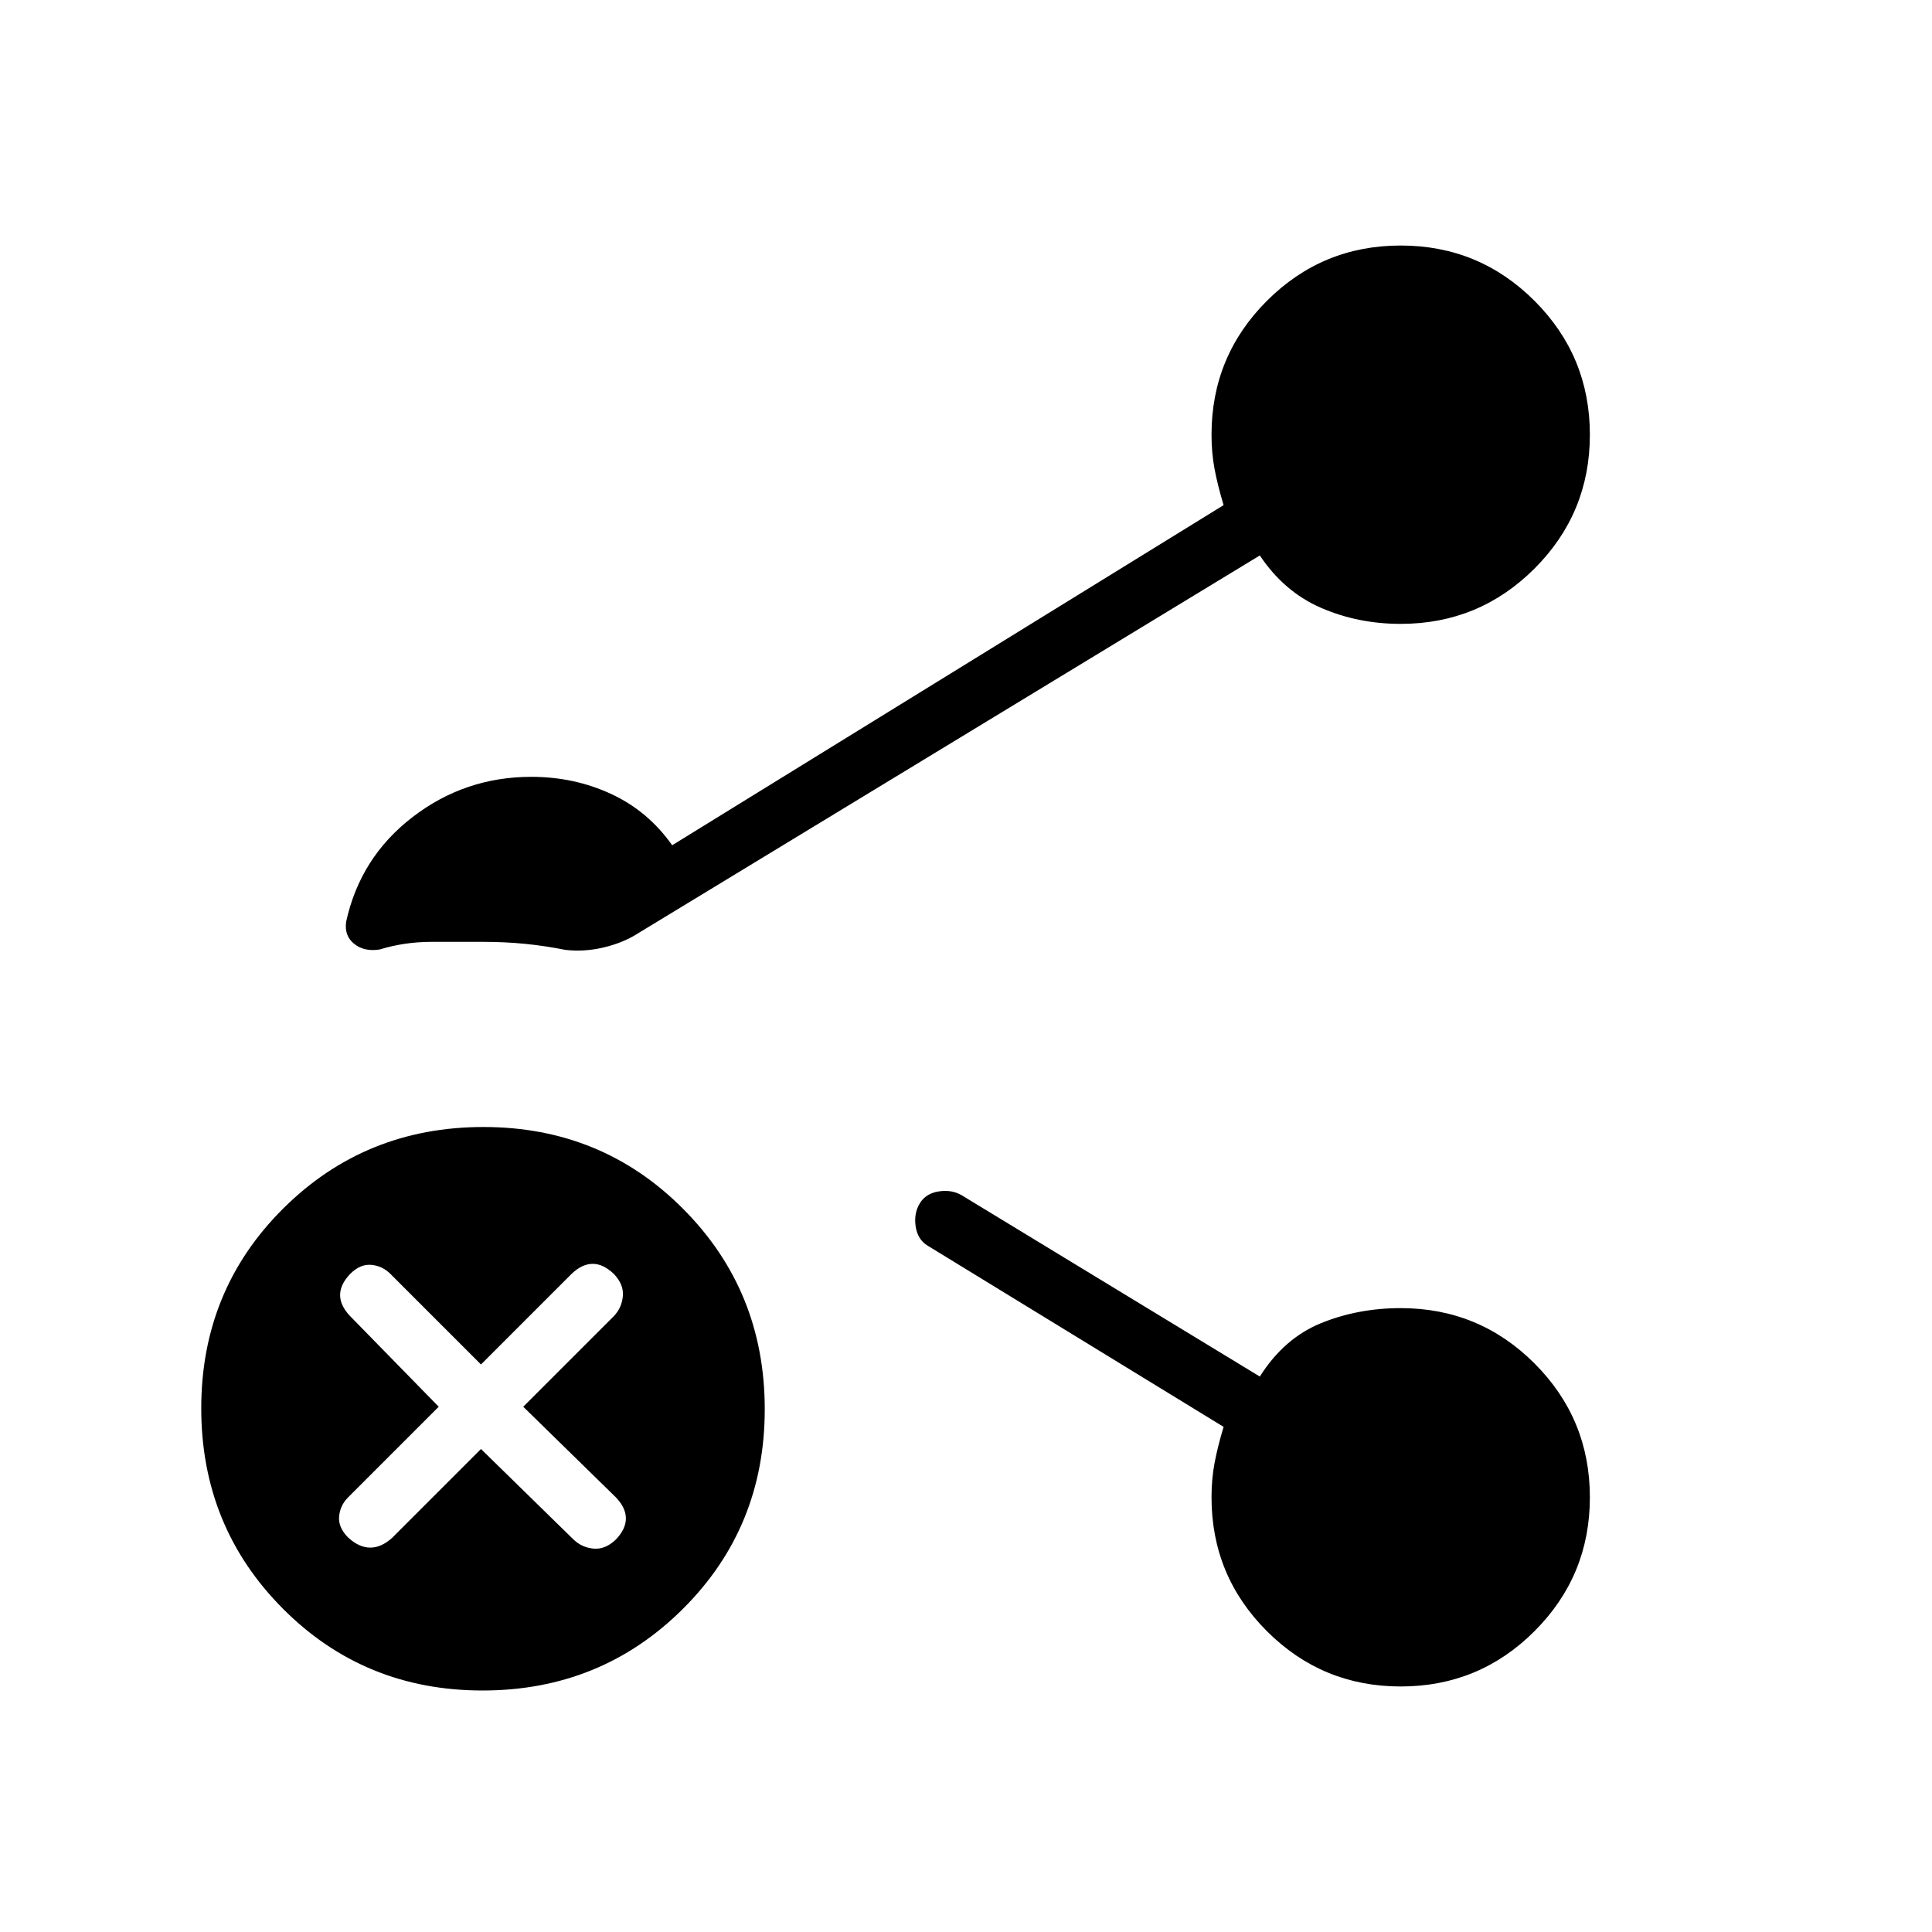<svg xmlns="http://www.w3.org/2000/svg" height="20" viewBox="0 -960 960 960" width="20"><path d="M239.77-120q-58.77 0-99.27-40.73-40.5-40.72-40.5-99.5 0-58.77 40.73-99.27 40.72-40.5 99.5-40.5 58.77 0 99.27 40.73 40.5 40.72 40.5 99.5 0 58.77-40.73 99.27-40.72 40.5-99.5 40.5ZM239-240l46 45q4.21 4 10 4.5t11-4.5q5-5.21 5-10.5t-5-10.5l-46-45 45-45q4-4.21 4.5-10t-4.5-11q-5.21-5-10.5-5t-10.5 5l-45 45-45-45q-4-4-9.5-4.5T174-327q-5 5.21-5 10.5t5 10.5l44 45-45 45q-4 4-4.5 9.5T173-196q5.43 5 11 5t11-5l44-44Zm95-300 274-169q-3-10-4.5-18t-1.5-17q0-39 27.5-66.5T696-838q39 0 66.5 27.5T790-744q0 39-27.5 66.5T696-650q-21.29 0-39.65-8Q638-666 626-684L315-495q-7 4-16 6t-18 1q-10-2-20-3t-21-1h-25.5q-13.5 0-25.86 3.8Q181-487 176-491q-5-4-4-11 7-32 33-52t59-20q21.29 0 39.65 8.5Q322-557 334-540Zm362 418q-39 0-66.5-27.5T602-216q0-9 1.5-17t4.5-18l-147-90q-5-3-6-9.5t2-11.5q3-5 9.5-6t11.5 2l148 90q12-19 30.35-26.5Q674.71-310 696-310q39 0 66.5 27.5T790-216q0 39-27.5 66.5T696-122Z"/></svg>